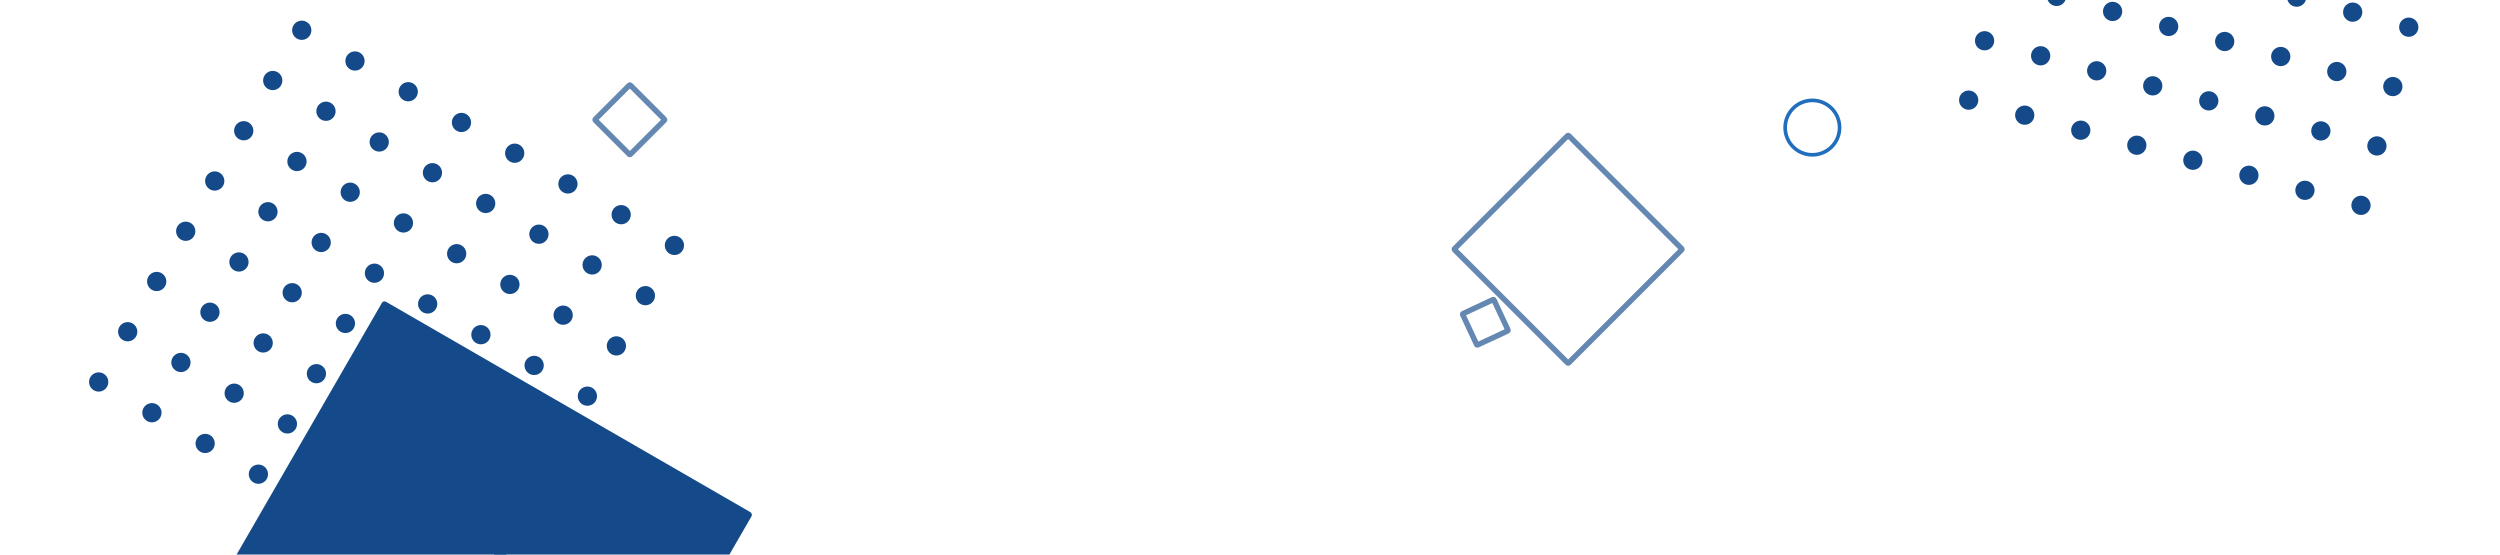 <svg xmlns="http://www.w3.org/2000/svg" xmlns:xlink="http://www.w3.org/1999/xlink" width="1366" height="303" viewBox="0 0 1366 303">
  <defs>
    <clipPath id="clip-path">
      <rect id="Rectangle_275" data-name="Rectangle 275" width="1366" height="303" transform="translate(0 86)" fill="#20599d"/>
    </clipPath>
  </defs>
  <g id="Group_532" data-name="Group 532" transform="translate(0 -86)">
    <g id="Group_455" data-name="Group 455" transform="translate(93.347 116.589)" opacity="0.658">
      <rect id="Rectangle_273" data-name="Rectangle 273" width="27.08" height="27.08" rx="0.357" transform="translate(250.801 15.702) rotate(45)" fill="none" stroke="#144a89" stroke-miterlimit="10" stroke-width="3"/>
    </g>
    <g id="Group_470" data-name="Group 470" transform="translate(562.847 144.15)" opacity="0.658">
      <rect id="Rectangle_273-2" data-name="Rectangle 273" width="88.158" height="88.158" rx="0.357" transform="translate(293.99 15.702) rotate(45)" fill="none" stroke="#144a89" stroke-miterlimit="10" stroke-width="3"/>
    </g>
    <g id="Group_456" data-name="Group 456" transform="translate(591.304 151.015) rotate(20)" opacity="0.658">
      <rect id="Rectangle_273-3" data-name="Rectangle 273" width="18.848" height="18.848" rx="0.357" transform="translate(244.98 15.702) rotate(45)" fill="none" stroke="#144a89" stroke-miterlimit="10" stroke-width="3"/>
    </g>
    <path id="Path_508" data-name="Path 508" d="M448.233,258.145a14.863,14.863,0,1,1-14.865-14.865A14.866,14.866,0,0,1,448.233,258.145Z" transform="translate(556.907 -102.424)" fill="none" stroke="#216ebc" stroke-linecap="round" stroke-linejoin="round" stroke-width="2"/>
    <g id="Mask_Group_10" data-name="Mask Group 10" clip-path="url(#clip-path)">
      <g id="Group_467" data-name="Group 467" transform="translate(322.309 -237.891) rotate(30)">
        <g id="Group_466" data-name="Group 466" transform="translate(28.627 368.284)">
          <g id="Group_458" data-name="Group 458" transform="translate(0 221.91)">
            <path id="Path_512" data-name="Path 512" d="M39.125,412.445a5.249,5.249,0,1,1-5.246-5.246A5.247,5.247,0,0,1,39.125,412.445Z" transform="translate(-28.627 -407.199)" fill="#144a89"/>
            <path id="Path_513" data-name="Path 513" d="M45.015,412.445a5.249,5.249,0,1,1-5.246-5.246A5.247,5.247,0,0,1,45.015,412.445Z" transform="translate(-0.93 -407.199)" fill="#144a89"/>
            <path id="Path_514" data-name="Path 514" d="M50.9,412.445a5.246,5.246,0,1,1-5.246-5.246A5.247,5.247,0,0,1,50.9,412.445Z" transform="translate(26.772 -407.199)" fill="#144a89"/>
            <path id="Path_515" data-name="Path 515" d="M56.79,412.445a5.246,5.246,0,1,1-5.246-5.246A5.247,5.247,0,0,1,56.79,412.445Z" transform="translate(54.47 -407.199)" fill="#144a89"/>
            <path id="Path_516" data-name="Path 516" d="M62.686,412.445a5.249,5.249,0,1,1-5.252-5.246A5.248,5.248,0,0,1,62.686,412.445Z" transform="translate(82.167 -407.199)" fill="#144a89"/>
            <path id="Path_517" data-name="Path 517" d="M68.576,412.445A5.249,5.249,0,1,1,63.33,407.2,5.247,5.247,0,0,1,68.576,412.445Z" transform="translate(109.864 -407.199)" fill="#144a89"/>
            <path id="Path_518" data-name="Path 518" d="M74.466,412.445A5.249,5.249,0,1,1,69.22,407.2,5.247,5.247,0,0,1,74.466,412.445Z" transform="translate(137.562 -407.199)" fill="#144a89"/>
            <path id="Path_519" data-name="Path 519" d="M80.351,412.445a5.246,5.246,0,1,1-5.246-5.246A5.247,5.247,0,0,1,80.351,412.445Z" transform="translate(165.264 -407.199)" fill="#144a89"/>
          </g>
          <g id="Group_459" data-name="Group 459" transform="translate(0 190.205)">
            <path id="Path_520" data-name="Path 520" d="M39.125,406.891a5.249,5.249,0,1,1-5.246-5.252A5.247,5.247,0,0,1,39.125,406.891Z" transform="translate(-28.627 -401.639)" fill="#144a89"/>
            <path id="Path_521" data-name="Path 521" d="M45.015,406.891a5.249,5.249,0,1,1-5.246-5.252A5.247,5.247,0,0,1,45.015,406.891Z" transform="translate(-0.93 -401.639)" fill="#144a89"/>
            <path id="Path_522" data-name="Path 522" d="M50.9,406.891a5.246,5.246,0,1,1-5.246-5.252A5.247,5.247,0,0,1,50.9,406.891Z" transform="translate(26.772 -401.639)" fill="#144a89"/>
            <path id="Path_523" data-name="Path 523" d="M56.79,406.891a5.246,5.246,0,1,1-5.246-5.252A5.247,5.247,0,0,1,56.79,406.891Z" transform="translate(54.47 -401.639)" fill="#144a89"/>
            <path id="Path_524" data-name="Path 524" d="M62.686,406.891a5.249,5.249,0,1,1-5.252-5.252A5.248,5.248,0,0,1,62.686,406.891Z" transform="translate(82.167 -401.639)" fill="#144a89"/>
            <path id="Path_525" data-name="Path 525" d="M68.576,406.891a5.249,5.249,0,1,1-5.246-5.252A5.247,5.247,0,0,1,68.576,406.891Z" transform="translate(109.864 -401.639)" fill="#144a89"/>
            <path id="Path_526" data-name="Path 526" d="M74.466,406.891a5.249,5.249,0,1,1-5.246-5.252A5.247,5.247,0,0,1,74.466,406.891Z" transform="translate(137.562 -401.639)" fill="#144a89"/>
            <path id="Path_527" data-name="Path 527" d="M80.351,406.891a5.246,5.246,0,1,1-5.246-5.252A5.247,5.247,0,0,1,80.351,406.891Z" transform="translate(165.264 -401.639)" fill="#144a89"/>
          </g>
          <g id="Group_460" data-name="Group 460" transform="translate(0 158.505)">
            <path id="Path_528" data-name="Path 528" d="M39.125,401.332a5.249,5.249,0,1,1-5.246-5.252A5.247,5.247,0,0,1,39.125,401.332Z" transform="translate(-28.627 -396.08)" fill="#144a89"/>
            <path id="Path_529" data-name="Path 529" d="M45.015,401.332a5.249,5.249,0,1,1-5.246-5.252A5.247,5.247,0,0,1,45.015,401.332Z" transform="translate(-0.93 -396.08)" fill="#144a89"/>
            <path id="Path_530" data-name="Path 530" d="M50.9,401.332a5.246,5.246,0,1,1-5.246-5.252A5.247,5.247,0,0,1,50.9,401.332Z" transform="translate(26.772 -396.08)" fill="#144a89"/>
            <path id="Path_531" data-name="Path 531" d="M56.79,401.332a5.246,5.246,0,1,1-5.246-5.252A5.247,5.247,0,0,1,56.79,401.332Z" transform="translate(54.47 -396.08)" fill="#144a89"/>
            <path id="Path_532" data-name="Path 532" d="M62.686,401.332a5.249,5.249,0,1,1-5.252-5.252A5.248,5.248,0,0,1,62.686,401.332Z" transform="translate(82.167 -396.08)" fill="#144a89"/>
            <path id="Path_533" data-name="Path 533" d="M68.576,401.332a5.249,5.249,0,1,1-5.246-5.252A5.247,5.247,0,0,1,68.576,401.332Z" transform="translate(109.864 -396.08)" fill="#144a89"/>
            <path id="Path_534" data-name="Path 534" d="M74.466,401.332a5.249,5.249,0,1,1-5.246-5.252A5.247,5.247,0,0,1,74.466,401.332Z" transform="translate(137.562 -396.08)" fill="#144a89"/>
            <path id="Path_535" data-name="Path 535" d="M80.351,401.332a5.246,5.246,0,1,1-5.246-5.252A5.247,5.247,0,0,1,80.351,401.332Z" transform="translate(165.264 -396.08)" fill="#144a89"/>
          </g>
          <g id="Group_461" data-name="Group 461" transform="translate(0 126.805)">
            <path id="Path_536" data-name="Path 536" d="M39.125,395.767a5.249,5.249,0,1,1-5.246-5.246A5.248,5.248,0,0,1,39.125,395.767Z" transform="translate(-28.627 -390.521)" fill="#144a89"/>
            <path id="Path_537" data-name="Path 537" d="M45.015,395.767a5.249,5.249,0,1,1-5.246-5.246A5.248,5.248,0,0,1,45.015,395.767Z" transform="translate(-0.93 -390.521)" fill="#144a89"/>
            <path id="Path_538" data-name="Path 538" d="M50.9,395.767a5.246,5.246,0,1,1-5.246-5.246A5.248,5.248,0,0,1,50.9,395.767Z" transform="translate(26.772 -390.521)" fill="#144a89"/>
            <path id="Path_539" data-name="Path 539" d="M56.79,395.767a5.246,5.246,0,1,1-5.246-5.246A5.248,5.248,0,0,1,56.79,395.767Z" transform="translate(54.47 -390.521)" fill="#144a89"/>
            <path id="Path_540" data-name="Path 540" d="M62.686,395.767a5.249,5.249,0,1,1-5.252-5.246A5.249,5.249,0,0,1,62.686,395.767Z" transform="translate(82.167 -390.521)" fill="#144a89"/>
            <path id="Path_541" data-name="Path 541" d="M68.576,395.767a5.249,5.249,0,1,1-5.246-5.246A5.248,5.248,0,0,1,68.576,395.767Z" transform="translate(109.864 -390.521)" fill="#144a89"/>
            <path id="Path_542" data-name="Path 542" d="M74.466,395.767a5.249,5.249,0,1,1-5.246-5.246A5.248,5.248,0,0,1,74.466,395.767Z" transform="translate(137.562 -390.521)" fill="#144a89"/>
            <path id="Path_543" data-name="Path 543" d="M80.351,395.767a5.246,5.246,0,1,1-5.246-5.246A5.248,5.248,0,0,1,80.351,395.767Z" transform="translate(165.264 -390.521)" fill="#144a89"/>
          </g>
          <g id="Group_462" data-name="Group 462" transform="translate(0 95.105)">
            <path id="Path_544" data-name="Path 544" d="M39.125,390.208a5.249,5.249,0,1,1-5.246-5.246A5.247,5.247,0,0,1,39.125,390.208Z" transform="translate(-28.627 -384.962)" fill="#144a89"/>
            <path id="Path_545" data-name="Path 545" d="M45.015,390.208a5.249,5.249,0,1,1-5.246-5.246A5.247,5.247,0,0,1,45.015,390.208Z" transform="translate(-0.93 -384.962)" fill="#144a89"/>
            <path id="Path_546" data-name="Path 546" d="M50.9,390.208a5.246,5.246,0,1,1-5.246-5.246A5.247,5.247,0,0,1,50.9,390.208Z" transform="translate(26.772 -384.962)" fill="#144a89"/>
            <path id="Path_547" data-name="Path 547" d="M56.79,390.208a5.246,5.246,0,1,1-5.246-5.246A5.247,5.247,0,0,1,56.79,390.208Z" transform="translate(54.47 -384.962)" fill="#144a89"/>
            <path id="Path_548" data-name="Path 548" d="M62.686,390.208a5.249,5.249,0,1,1-5.252-5.246A5.248,5.248,0,0,1,62.686,390.208Z" transform="translate(82.167 -384.962)" fill="#144a89"/>
            <path id="Path_549" data-name="Path 549" d="M68.576,390.208a5.249,5.249,0,1,1-5.246-5.246A5.247,5.247,0,0,1,68.576,390.208Z" transform="translate(109.864 -384.962)" fill="#144a89"/>
            <path id="Path_550" data-name="Path 550" d="M74.466,390.208a5.249,5.249,0,1,1-5.246-5.246A5.247,5.247,0,0,1,74.466,390.208Z" transform="translate(137.562 -384.962)" fill="#144a89"/>
            <path id="Path_551" data-name="Path 551" d="M80.351,390.208a5.246,5.246,0,1,1-5.246-5.246A5.247,5.247,0,0,1,80.351,390.208Z" transform="translate(165.264 -384.962)" fill="#144a89"/>
          </g>
          <g id="Group_463" data-name="Group 463" transform="translate(0 63.405)">
            <path id="Path_552" data-name="Path 552" d="M39.125,384.649a5.249,5.249,0,1,1-5.246-5.246A5.247,5.247,0,0,1,39.125,384.649Z" transform="translate(-28.627 -379.403)" fill="#144a89"/>
            <path id="Path_553" data-name="Path 553" d="M45.015,384.649a5.249,5.249,0,1,1-5.246-5.246A5.247,5.247,0,0,1,45.015,384.649Z" transform="translate(-0.93 -379.403)" fill="#144a89"/>
            <path id="Path_554" data-name="Path 554" d="M50.9,384.649a5.246,5.246,0,1,1-5.246-5.246A5.247,5.247,0,0,1,50.9,384.649Z" transform="translate(26.772 -379.403)" fill="#144a89"/>
            <path id="Path_555" data-name="Path 555" d="M56.79,384.649a5.246,5.246,0,1,1-5.246-5.246A5.247,5.247,0,0,1,56.79,384.649Z" transform="translate(54.47 -379.403)" fill="#144a89"/>
            <path id="Path_556" data-name="Path 556" d="M62.686,384.649a5.249,5.249,0,1,1-5.252-5.246A5.248,5.248,0,0,1,62.686,384.649Z" transform="translate(82.167 -379.403)" fill="#144a89"/>
            <path id="Path_557" data-name="Path 557" d="M68.576,384.649A5.249,5.249,0,1,1,63.33,379.4,5.247,5.247,0,0,1,68.576,384.649Z" transform="translate(109.864 -379.403)" fill="#144a89"/>
            <path id="Path_558" data-name="Path 558" d="M74.466,384.649A5.249,5.249,0,1,1,69.22,379.4,5.247,5.247,0,0,1,74.466,384.649Z" transform="translate(137.562 -379.403)" fill="#144a89"/>
            <path id="Path_559" data-name="Path 559" d="M80.351,384.649a5.246,5.246,0,1,1-5.246-5.246A5.247,5.247,0,0,1,80.351,384.649Z" transform="translate(165.264 -379.403)" fill="#144a89"/>
          </g>
          <g id="Group_464" data-name="Group 464" transform="translate(0 31.7)">
            <path id="Path_560" data-name="Path 560" d="M39.125,379.1a5.249,5.249,0,1,1-5.246-5.252A5.247,5.247,0,0,1,39.125,379.1Z" transform="translate(-28.627 -373.843)" fill="#144a89"/>
            <path id="Path_561" data-name="Path 561" d="M45.015,379.1a5.249,5.249,0,1,1-5.246-5.252A5.247,5.247,0,0,1,45.015,379.1Z" transform="translate(-0.93 -373.843)" fill="#144a89"/>
            <path id="Path_562" data-name="Path 562" d="M50.9,379.1a5.246,5.246,0,1,1-5.246-5.252A5.247,5.247,0,0,1,50.9,379.1Z" transform="translate(26.772 -373.843)" fill="#144a89"/>
            <path id="Path_563" data-name="Path 563" d="M56.79,379.1a5.246,5.246,0,1,1-5.246-5.252A5.247,5.247,0,0,1,56.79,379.1Z" transform="translate(54.47 -373.843)" fill="#144a89"/>
            <path id="Path_564" data-name="Path 564" d="M62.686,379.1a5.249,5.249,0,1,1-5.252-5.252A5.248,5.248,0,0,1,62.686,379.1Z" transform="translate(82.167 -373.843)" fill="#144a89"/>
            <path id="Path_565" data-name="Path 565" d="M68.576,379.1a5.249,5.249,0,1,1-5.246-5.252A5.247,5.247,0,0,1,68.576,379.1Z" transform="translate(109.864 -373.843)" fill="#144a89"/>
            <path id="Path_566" data-name="Path 566" d="M74.466,379.1a5.249,5.249,0,1,1-5.246-5.252A5.247,5.247,0,0,1,74.466,379.1Z" transform="translate(137.562 -373.843)" fill="#144a89"/>
            <path id="Path_567" data-name="Path 567" d="M80.351,379.1a5.246,5.246,0,1,1-5.246-5.252A5.247,5.247,0,0,1,80.351,379.1Z" transform="translate(165.264 -373.843)" fill="#144a89"/>
          </g>
          <g id="Group_465" data-name="Group 465">
            <path id="Path_568" data-name="Path 568" d="M39.125,373.53a5.249,5.249,0,1,1-5.246-5.246A5.248,5.248,0,0,1,39.125,373.53Z" transform="translate(-28.627 -368.284)" fill="#144a89"/>
            <path id="Path_569" data-name="Path 569" d="M45.015,373.53a5.249,5.249,0,1,1-5.246-5.246A5.248,5.248,0,0,1,45.015,373.53Z" transform="translate(-0.93 -368.284)" fill="#144a89"/>
            <path id="Path_570" data-name="Path 570" d="M50.9,373.53a5.246,5.246,0,1,1-5.246-5.246A5.248,5.248,0,0,1,50.9,373.53Z" transform="translate(26.772 -368.284)" fill="#144a89"/>
            <path id="Path_571" data-name="Path 571" d="M56.79,373.53a5.246,5.246,0,1,1-5.246-5.246A5.248,5.248,0,0,1,56.79,373.53Z" transform="translate(54.47 -368.284)" fill="#144a89"/>
            <path id="Path_572" data-name="Path 572" d="M62.686,373.53a5.249,5.249,0,1,1-5.252-5.246A5.249,5.249,0,0,1,62.686,373.53Z" transform="translate(82.167 -368.284)" fill="#144a89"/>
            <path id="Path_573" data-name="Path 573" d="M68.576,373.53a5.249,5.249,0,1,1-5.246-5.246A5.248,5.248,0,0,1,68.576,373.53Z" transform="translate(109.864 -368.284)" fill="#144a89"/>
            <path id="Path_574" data-name="Path 574" d="M74.466,373.53a5.249,5.249,0,1,1-5.246-5.246A5.248,5.248,0,0,1,74.466,373.53Z" transform="translate(137.562 -368.284)" fill="#144a89"/>
            <path id="Path_575" data-name="Path 575" d="M80.351,373.53a5.246,5.246,0,1,1-5.246-5.246A5.248,5.248,0,0,1,80.351,373.53Z" transform="translate(165.264 -368.284)" fill="#144a89"/>
          </g>
        </g>
        <rect id="Rectangle_274" data-name="Rectangle 274" width="233.201" height="233.201" rx="1.633" transform="translate(146.279 478.999)" fill="#144a89"/>
      </g>
      <g id="Group_469" data-name="Group 469" transform="matrix(-0.259, 0.966, -0.966, -0.259, 1720.551, 35.09)">
        <g id="Group_466-2" data-name="Group 466" transform="translate(28.627 368.284)">
          <g id="Group_458-2" data-name="Group 458" transform="translate(0 221.91)">
            <path id="Path_512-2" data-name="Path 512" d="M39.125,412.445a5.249,5.249,0,1,1-5.246-5.246A5.247,5.247,0,0,1,39.125,412.445Z" transform="translate(-28.627 -407.199)" fill="#144a89"/>
            <path id="Path_513-2" data-name="Path 513" d="M45.015,412.445a5.249,5.249,0,1,1-5.246-5.246A5.247,5.247,0,0,1,45.015,412.445Z" transform="translate(-0.93 -407.199)" fill="#144a89"/>
            <path id="Path_514-2" data-name="Path 514" d="M50.9,412.445a5.246,5.246,0,1,1-5.246-5.246A5.247,5.247,0,0,1,50.9,412.445Z" transform="translate(26.772 -407.199)" fill="#144a89"/>
            <path id="Path_515-2" data-name="Path 515" d="M56.79,412.445a5.246,5.246,0,1,1-5.246-5.246A5.247,5.247,0,0,1,56.79,412.445Z" transform="translate(54.47 -407.199)" fill="#144a89"/>
            <path id="Path_516-2" data-name="Path 516" d="M62.686,412.445a5.249,5.249,0,1,1-5.252-5.246A5.248,5.248,0,0,1,62.686,412.445Z" transform="translate(82.167 -407.199)" fill="#144a89"/>
            <path id="Path_517-2" data-name="Path 517" d="M68.576,412.445A5.249,5.249,0,1,1,63.33,407.2,5.247,5.247,0,0,1,68.576,412.445Z" transform="translate(109.864 -407.199)" fill="#144a89"/>
            <path id="Path_518-2" data-name="Path 518" d="M74.466,412.445A5.249,5.249,0,1,1,69.22,407.2,5.247,5.247,0,0,1,74.466,412.445Z" transform="translate(137.562 -407.199)" fill="#144a89"/>
            <path id="Path_519-2" data-name="Path 519" d="M80.351,412.445a5.246,5.246,0,1,1-5.246-5.246A5.247,5.247,0,0,1,80.351,412.445Z" transform="translate(165.264 -407.199)" fill="#144a89"/>
          </g>
          <g id="Group_459-2" data-name="Group 459" transform="translate(0 190.205)">
            <path id="Path_520-2" data-name="Path 520" d="M39.125,406.891a5.249,5.249,0,1,1-5.246-5.252A5.247,5.247,0,0,1,39.125,406.891Z" transform="translate(-28.627 -401.639)" fill="#144a89"/>
            <path id="Path_521-2" data-name="Path 521" d="M45.015,406.891a5.249,5.249,0,1,1-5.246-5.252A5.247,5.247,0,0,1,45.015,406.891Z" transform="translate(-0.93 -401.639)" fill="#144a89"/>
            <path id="Path_522-2" data-name="Path 522" d="M50.9,406.891a5.246,5.246,0,1,1-5.246-5.252A5.247,5.247,0,0,1,50.9,406.891Z" transform="translate(26.772 -401.639)" fill="#144a89"/>
            <path id="Path_523-2" data-name="Path 523" d="M56.79,406.891a5.246,5.246,0,1,1-5.246-5.252A5.247,5.247,0,0,1,56.79,406.891Z" transform="translate(54.47 -401.639)" fill="#144a89"/>
            <path id="Path_524-2" data-name="Path 524" d="M62.686,406.891a5.249,5.249,0,1,1-5.252-5.252A5.248,5.248,0,0,1,62.686,406.891Z" transform="translate(82.167 -401.639)" fill="#144a89"/>
            <path id="Path_525-2" data-name="Path 525" d="M68.576,406.891a5.249,5.249,0,1,1-5.246-5.252A5.247,5.247,0,0,1,68.576,406.891Z" transform="translate(109.864 -401.639)" fill="#144a89"/>
            <path id="Path_526-2" data-name="Path 526" d="M74.466,406.891a5.249,5.249,0,1,1-5.246-5.252A5.247,5.247,0,0,1,74.466,406.891Z" transform="translate(137.562 -401.639)" fill="#144a89"/>
            <path id="Path_527-2" data-name="Path 527" d="M80.351,406.891a5.246,5.246,0,1,1-5.246-5.252A5.247,5.247,0,0,1,80.351,406.891Z" transform="translate(165.264 -401.639)" fill="#144a89"/>
          </g>
          <g id="Group_460-2" data-name="Group 460" transform="translate(0 158.505)">
            <path id="Path_528-2" data-name="Path 528" d="M39.125,401.332a5.249,5.249,0,1,1-5.246-5.252A5.247,5.247,0,0,1,39.125,401.332Z" transform="translate(-28.627 -396.08)" fill="#144a89"/>
            <path id="Path_529-2" data-name="Path 529" d="M45.015,401.332a5.249,5.249,0,1,1-5.246-5.252A5.247,5.247,0,0,1,45.015,401.332Z" transform="translate(-0.93 -396.08)" fill="#144a89"/>
            <path id="Path_530-2" data-name="Path 530" d="M50.9,401.332a5.246,5.246,0,1,1-5.246-5.252A5.247,5.247,0,0,1,50.9,401.332Z" transform="translate(26.772 -396.08)" fill="#144a89"/>
            <path id="Path_531-2" data-name="Path 531" d="M56.79,401.332a5.246,5.246,0,1,1-5.246-5.252A5.247,5.247,0,0,1,56.79,401.332Z" transform="translate(54.47 -396.08)" fill="#144a89"/>
            <path id="Path_532-2" data-name="Path 532" d="M62.686,401.332a5.249,5.249,0,1,1-5.252-5.252A5.248,5.248,0,0,1,62.686,401.332Z" transform="translate(82.167 -396.08)" fill="#144a89"/>
            <path id="Path_533-2" data-name="Path 533" d="M68.576,401.332a5.249,5.249,0,1,1-5.246-5.252A5.247,5.247,0,0,1,68.576,401.332Z" transform="translate(109.864 -396.08)" fill="#144a89"/>
            <path id="Path_534-2" data-name="Path 534" d="M74.466,401.332a5.249,5.249,0,1,1-5.246-5.252A5.247,5.247,0,0,1,74.466,401.332Z" transform="translate(137.562 -396.08)" fill="#144a89"/>
            <path id="Path_535-2" data-name="Path 535" d="M80.351,401.332a5.246,5.246,0,1,1-5.246-5.252A5.247,5.247,0,0,1,80.351,401.332Z" transform="translate(165.264 -396.08)" fill="#144a89"/>
          </g>
          <g id="Group_461-2" data-name="Group 461" transform="translate(0 126.805)">
            <path id="Path_536-2" data-name="Path 536" d="M39.125,395.767a5.249,5.249,0,1,1-5.246-5.246A5.248,5.248,0,0,1,39.125,395.767Z" transform="translate(-28.627 -390.521)" fill="#144a89"/>
            <path id="Path_537-2" data-name="Path 537" d="M45.015,395.767a5.249,5.249,0,1,1-5.246-5.246A5.248,5.248,0,0,1,45.015,395.767Z" transform="translate(-0.93 -390.521)" fill="#144a89"/>
            <path id="Path_538-2" data-name="Path 538" d="M50.9,395.767a5.246,5.246,0,1,1-5.246-5.246A5.248,5.248,0,0,1,50.9,395.767Z" transform="translate(26.772 -390.521)" fill="#144a89"/>
            <path id="Path_539-2" data-name="Path 539" d="M56.79,395.767a5.246,5.246,0,1,1-5.246-5.246A5.248,5.248,0,0,1,56.79,395.767Z" transform="translate(54.47 -390.521)" fill="#144a89"/>
            <path id="Path_540-2" data-name="Path 540" d="M62.686,395.767a5.249,5.249,0,1,1-5.252-5.246A5.249,5.249,0,0,1,62.686,395.767Z" transform="translate(82.167 -390.521)" fill="#144a89"/>
            <path id="Path_541-2" data-name="Path 541" d="M68.576,395.767a5.249,5.249,0,1,1-5.246-5.246A5.248,5.248,0,0,1,68.576,395.767Z" transform="translate(109.864 -390.521)" fill="#144a89"/>
            <path id="Path_542-2" data-name="Path 542" d="M74.466,395.767a5.249,5.249,0,1,1-5.246-5.246A5.248,5.248,0,0,1,74.466,395.767Z" transform="translate(137.562 -390.521)" fill="#144a89"/>
            <path id="Path_543-2" data-name="Path 543" d="M80.351,395.767a5.246,5.246,0,1,1-5.246-5.246A5.248,5.248,0,0,1,80.351,395.767Z" transform="translate(165.264 -390.521)" fill="#144a89"/>
          </g>
          <g id="Group_462-2" data-name="Group 462" transform="translate(0 95.105)">
            <path id="Path_544-2" data-name="Path 544" d="M39.125,390.208a5.249,5.249,0,1,1-5.246-5.246A5.247,5.247,0,0,1,39.125,390.208Z" transform="translate(-28.627 -384.962)" fill="#144a89"/>
            <path id="Path_545-2" data-name="Path 545" d="M45.015,390.208a5.249,5.249,0,1,1-5.246-5.246A5.247,5.247,0,0,1,45.015,390.208Z" transform="translate(-0.93 -384.962)" fill="#144a89"/>
            <path id="Path_546-2" data-name="Path 546" d="M50.9,390.208a5.246,5.246,0,1,1-5.246-5.246A5.247,5.247,0,0,1,50.9,390.208Z" transform="translate(26.772 -384.962)" fill="#144a89"/>
            <path id="Path_547-2" data-name="Path 547" d="M56.79,390.208a5.246,5.246,0,1,1-5.246-5.246A5.247,5.247,0,0,1,56.79,390.208Z" transform="translate(54.47 -384.962)" fill="#144a89"/>
            <path id="Path_548-2" data-name="Path 548" d="M62.686,390.208a5.249,5.249,0,1,1-5.252-5.246A5.248,5.248,0,0,1,62.686,390.208Z" transform="translate(82.167 -384.962)" fill="#144a89"/>
            <path id="Path_549-2" data-name="Path 549" d="M68.576,390.208a5.249,5.249,0,1,1-5.246-5.246A5.247,5.247,0,0,1,68.576,390.208Z" transform="translate(109.864 -384.962)" fill="#144a89"/>
            <path id="Path_550-2" data-name="Path 550" d="M74.466,390.208a5.249,5.249,0,1,1-5.246-5.246A5.247,5.247,0,0,1,74.466,390.208Z" transform="translate(137.562 -384.962)" fill="#144a89"/>
            <path id="Path_551-2" data-name="Path 551" d="M80.351,390.208a5.246,5.246,0,1,1-5.246-5.246A5.247,5.247,0,0,1,80.351,390.208Z" transform="translate(165.264 -384.962)" fill="#144a89"/>
          </g>
          <g id="Group_463-2" data-name="Group 463" transform="translate(0 63.405)">
            <path id="Path_552-2" data-name="Path 552" d="M39.125,384.649a5.249,5.249,0,1,1-5.246-5.246A5.247,5.247,0,0,1,39.125,384.649Z" transform="translate(-28.627 -379.403)" fill="#144a89"/>
            <path id="Path_553-2" data-name="Path 553" d="M45.015,384.649a5.249,5.249,0,1,1-5.246-5.246A5.247,5.247,0,0,1,45.015,384.649Z" transform="translate(-0.93 -379.403)" fill="#144a89"/>
            <path id="Path_554-2" data-name="Path 554" d="M50.9,384.649a5.246,5.246,0,1,1-5.246-5.246A5.247,5.247,0,0,1,50.9,384.649Z" transform="translate(26.772 -379.403)" fill="#144a89"/>
            <path id="Path_555-2" data-name="Path 555" d="M56.79,384.649a5.246,5.246,0,1,1-5.246-5.246A5.247,5.247,0,0,1,56.79,384.649Z" transform="translate(54.47 -379.403)" fill="#144a89"/>
            <path id="Path_556-2" data-name="Path 556" d="M62.686,384.649a5.249,5.249,0,1,1-5.252-5.246A5.248,5.248,0,0,1,62.686,384.649Z" transform="translate(82.167 -379.403)" fill="#144a89"/>
            <path id="Path_557-2" data-name="Path 557" d="M68.576,384.649A5.249,5.249,0,1,1,63.33,379.4,5.247,5.247,0,0,1,68.576,384.649Z" transform="translate(109.864 -379.403)" fill="#144a89"/>
            <path id="Path_558-2" data-name="Path 558" d="M74.466,384.649A5.249,5.249,0,1,1,69.22,379.4,5.247,5.247,0,0,1,74.466,384.649Z" transform="translate(137.562 -379.403)" fill="#144a89"/>
            <path id="Path_559-2" data-name="Path 559" d="M80.351,384.649a5.246,5.246,0,1,1-5.246-5.246A5.247,5.247,0,0,1,80.351,384.649Z" transform="translate(165.264 -379.403)" fill="#144a89"/>
          </g>
          <g id="Group_464-2" data-name="Group 464" transform="translate(0 31.7)">
            <path id="Path_560-2" data-name="Path 560" d="M39.125,379.1a5.249,5.249,0,1,1-5.246-5.252A5.247,5.247,0,0,1,39.125,379.1Z" transform="translate(-28.627 -373.843)" fill="#144a89"/>
            <path id="Path_561-2" data-name="Path 561" d="M45.015,379.1a5.249,5.249,0,1,1-5.246-5.252A5.247,5.247,0,0,1,45.015,379.1Z" transform="translate(-0.93 -373.843)" fill="#144a89"/>
            <path id="Path_562-2" data-name="Path 562" d="M50.9,379.1a5.246,5.246,0,1,1-5.246-5.252A5.247,5.247,0,0,1,50.9,379.1Z" transform="translate(26.772 -373.843)" fill="#144a89"/>
            <path id="Path_563-2" data-name="Path 563" d="M56.79,379.1a5.246,5.246,0,1,1-5.246-5.252A5.247,5.247,0,0,1,56.79,379.1Z" transform="translate(54.47 -373.843)" fill="#144a89"/>
            <path id="Path_564-2" data-name="Path 564" d="M62.686,379.1a5.249,5.249,0,1,1-5.252-5.252A5.248,5.248,0,0,1,62.686,379.1Z" transform="translate(82.167 -373.843)" fill="#144a89"/>
            <path id="Path_565-2" data-name="Path 565" d="M68.576,379.1a5.249,5.249,0,1,1-5.246-5.252A5.247,5.247,0,0,1,68.576,379.1Z" transform="translate(109.864 -373.843)" fill="#144a89"/>
            <path id="Path_566-2" data-name="Path 566" d="M74.466,379.1a5.249,5.249,0,1,1-5.246-5.252A5.247,5.247,0,0,1,74.466,379.1Z" transform="translate(137.562 -373.843)" fill="#144a89"/>
            <path id="Path_567-2" data-name="Path 567" d="M80.351,379.1a5.246,5.246,0,1,1-5.246-5.252A5.247,5.247,0,0,1,80.351,379.1Z" transform="translate(165.264 -373.843)" fill="#144a89"/>
          </g>
          <g id="Group_465-2" data-name="Group 465">
            <path id="Path_568-2" data-name="Path 568" d="M39.125,373.53a5.249,5.249,0,1,1-5.246-5.246A5.248,5.248,0,0,1,39.125,373.53Z" transform="translate(-28.627 -368.284)" fill="#144a89"/>
            <path id="Path_569-2" data-name="Path 569" d="M45.015,373.53a5.249,5.249,0,1,1-5.246-5.246A5.248,5.248,0,0,1,45.015,373.53Z" transform="translate(-0.93 -368.284)" fill="#144a89"/>
            <path id="Path_570-2" data-name="Path 570" d="M50.9,373.53a5.246,5.246,0,1,1-5.246-5.246A5.248,5.248,0,0,1,50.9,373.53Z" transform="translate(26.772 -368.284)" fill="#144a89"/>
            <path id="Path_571-2" data-name="Path 571" d="M56.79,373.53a5.246,5.246,0,1,1-5.246-5.246A5.248,5.248,0,0,1,56.79,373.53Z" transform="translate(54.47 -368.284)" fill="#144a89"/>
            <path id="Path_572-2" data-name="Path 572" d="M62.686,373.53a5.249,5.249,0,1,1-5.252-5.246A5.249,5.249,0,0,1,62.686,373.53Z" transform="translate(82.167 -368.284)" fill="#144a89"/>
            <path id="Path_573-2" data-name="Path 573" d="M68.576,373.53a5.249,5.249,0,1,1-5.246-5.246A5.248,5.248,0,0,1,68.576,373.53Z" transform="translate(109.864 -368.284)" fill="#144a89"/>
            <path id="Path_574-2" data-name="Path 574" d="M74.466,373.53a5.249,5.249,0,1,1-5.246-5.246A5.248,5.248,0,0,1,74.466,373.53Z" transform="translate(137.562 -368.284)" fill="#144a89"/>
            <path id="Path_575-2" data-name="Path 575" d="M80.351,373.53a5.246,5.246,0,1,1-5.246-5.246A5.248,5.248,0,0,1,80.351,373.53Z" transform="translate(165.264 -368.284)" fill="#144a89"/>
          </g>
        </g>
      </g>
    </g>
  </g>
</svg>
